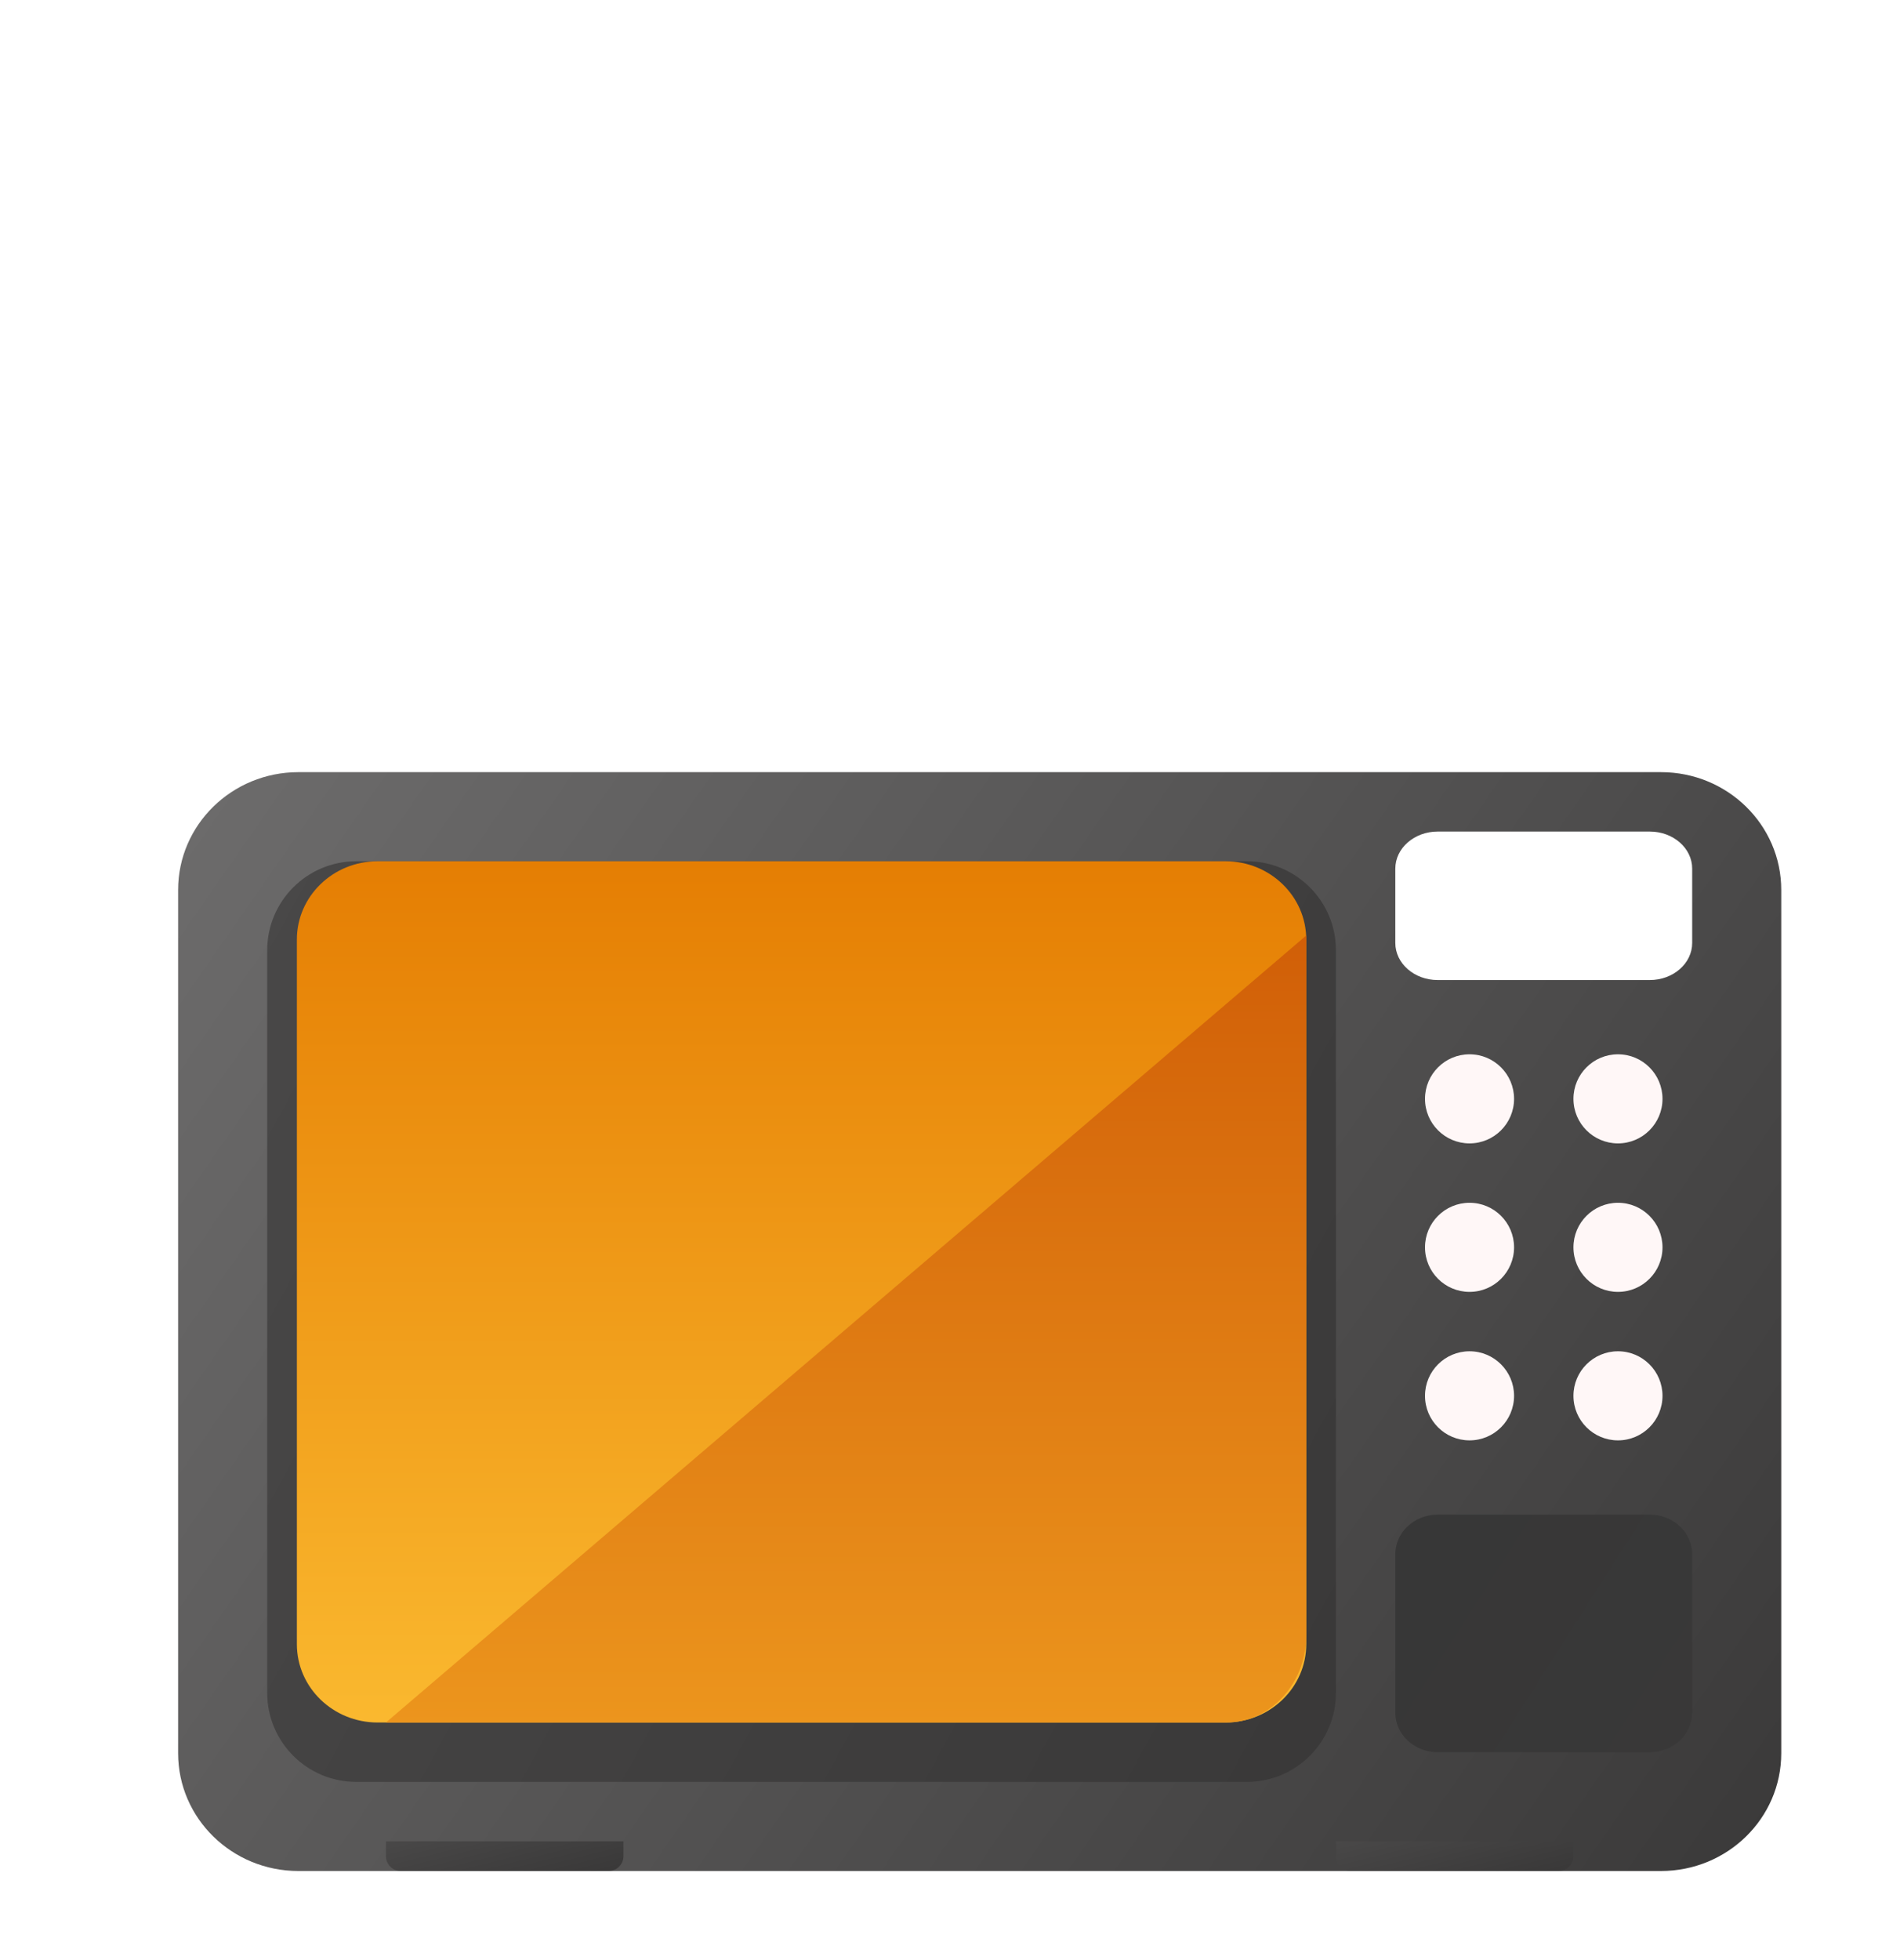 <svg width="128" height="132" viewBox="0 0 128 132" fill="none" xmlns="http://www.w3.org/2000/svg">
<g filter="url(#filter0_dd_22_875)">
<g filter="url(#filter1_dd_22_875)">
<path d="M10 51.929C10 47.55 13.627 44 18.1 44H109.9C114.374 44 118 47.55 118 51.929V110.071C118 114.45 114.374 118 109.9 118H18.1C13.627 118 10 114.45 10 110.071V51.929Z" fill="url(#paint0_linear_22_875)"/>
</g>
<ellipse cx="97" cy="78" rx="3" ry="3" fill="#FFF7F7"/>
<circle cx="97" cy="88" r="3" fill="#FFF7F7"/>
<circle cx="97" cy="68" r="3" fill="#FFF7F7"/>
<ellipse cx="107" cy="78" rx="3" ry="3" fill="#FFF7F7"/>
<circle cx="107" cy="88" r="3" fill="#FFF7F7"/>
<circle cx="107" cy="68" r="3" fill="#FFF7F7"/>
<g filter="url(#filter2_dd_22_875)">
<path d="M16 56C16 52.686 18.686 50 22 50H82C85.314 50 88 52.686 88 56V106C88 109.314 85.314 112 82 112H22C18.686 112 16 109.314 16 106V56Z" fill="url(#paint1_linear_22_875)"/>
</g>
<path d="M18 57.273C18 54.361 20.436 52 23.44 52H80.56C83.564 52 86 54.361 86 57.273V104.727C86 107.639 83.564 110 80.56 110H23.44C20.436 110 18 107.639 18 104.727V57.273Z" fill="url(#paint2_linear_22_875)"/>
<path d="M86 104.133V57L24 110H80.609C83.586 110 86 107.373 86 104.133Z" fill="url(#paint3_linear_22_875)"/>
<path d="M92 52.5C92 51.119 93.279 50 94.857 50H109.143C110.721 50 112 51.119 112 52.5V57.5C112 58.881 110.721 60 109.143 60H94.857C93.279 60 92 58.881 92 57.5V52.5Z" fill="white"/>
<path d="M92 98.667C92 97.194 93.279 96 94.857 96H109.143C110.721 96 112 97.194 112 98.667V109.333C112 110.806 110.721 112 109.143 112H94.857C93.279 112 92 110.806 92 109.333V98.667Z" fill="url(#paint4_linear_22_875)"/>
<path d="M24 118H40V119C40 119.552 39.552 120 39 120H25C24.448 120 24 119.552 24 119V118Z" fill="url(#paint5_linear_22_875)"/>
<path d="M88 118H104V119C104 119.552 103.552 120 103 120H89C88.448 120 88 119.552 88 119V118Z" fill="url(#paint6_linear_22_875)"/>
</g>
<defs>
<filter id="filter0_dd_22_875" x="-6" y="-4" width="144" height="144" filterUnits="userSpaceOnUse" color-interpolation-filters="sRGB">
<feFlood flood-opacity="0" result="BackgroundImageFix"/>
<feColorMatrix in="SourceAlpha" type="matrix" values="0 0 0 0 0 0 0 0 0 0 0 0 0 0 0 0 0 0 127 0" result="hardAlpha"/>
<feOffset dx="2" dy="4"/>
<feGaussianBlur stdDeviation="4"/>
<feColorMatrix type="matrix" values="0 0 0 0 0 0 0 0 0 0 0 0 0 0 0 0 0 0 0.2 0"/>
<feBlend mode="normal" in2="BackgroundImageFix" result="effect1_dropShadow_22_875"/>
<feColorMatrix in="SourceAlpha" type="matrix" values="0 0 0 0 0 0 0 0 0 0 0 0 0 0 0 0 0 0 127 0" result="hardAlpha"/>
<feOffset dy="2"/>
<feGaussianBlur stdDeviation="2"/>
<feColorMatrix type="matrix" values="0 0 0 0 0 0 0 0 0 0 0 0 0 0 0 0 0 0 0.2 0"/>
<feBlend mode="normal" in2="effect1_dropShadow_22_875" result="effect2_dropShadow_22_875"/>
<feBlend mode="normal" in="SourceGraphic" in2="effect2_dropShadow_22_875" result="shape"/>
</filter>
<filter id="filter1_dd_22_875" x="8" y="43" width="112" height="78" filterUnits="userSpaceOnUse" color-interpolation-filters="sRGB">
<feFlood flood-opacity="0" result="BackgroundImageFix"/>
<feColorMatrix in="SourceAlpha" type="matrix" values="0 0 0 0 0 0 0 0 0 0 0 0 0 0 0 0 0 0 127 0" result="hardAlpha"/>
<feOffset dy="1"/>
<feGaussianBlur stdDeviation="0.5"/>
<feColorMatrix type="matrix" values="0 0 0 0 0 0 0 0 0 0 0 0 0 0 0 0 0 0 0.2 0"/>
<feBlend mode="normal" in2="BackgroundImageFix" result="effect1_dropShadow_22_875"/>
<feColorMatrix in="SourceAlpha" type="matrix" values="0 0 0 0 0 0 0 0 0 0 0 0 0 0 0 0 0 0 127 0" result="hardAlpha"/>
<feOffset dy="1"/>
<feGaussianBlur stdDeviation="1"/>
<feColorMatrix type="matrix" values="0 0 0 0 0 0 0 0 0 0 0 0 0 0 0 0 0 0 0.1 0"/>
<feBlend mode="normal" in2="effect1_dropShadow_22_875" result="effect2_dropShadow_22_875"/>
<feBlend mode="normal" in="SourceGraphic" in2="effect2_dropShadow_22_875" result="shape"/>
</filter>
<filter id="filter2_dd_22_875" x="14" y="49" width="76" height="66" filterUnits="userSpaceOnUse" color-interpolation-filters="sRGB">
<feFlood flood-opacity="0" result="BackgroundImageFix"/>
<feColorMatrix in="SourceAlpha" type="matrix" values="0 0 0 0 0 0 0 0 0 0 0 0 0 0 0 0 0 0 127 0" result="hardAlpha"/>
<feOffset dy="1"/>
<feGaussianBlur stdDeviation="0.5"/>
<feColorMatrix type="matrix" values="0 0 0 0 0 0 0 0 0 0 0 0 0 0 0 0 0 0 0.2 0"/>
<feBlend mode="normal" in2="BackgroundImageFix" result="effect1_dropShadow_22_875"/>
<feColorMatrix in="SourceAlpha" type="matrix" values="0 0 0 0 0 0 0 0 0 0 0 0 0 0 0 0 0 0 127 0" result="hardAlpha"/>
<feOffset dy="1"/>
<feGaussianBlur stdDeviation="1"/>
<feColorMatrix type="matrix" values="0 0 0 0 0 0 0 0 0 0 0 0 0 0 0 0 0 0 0.1 0"/>
<feBlend mode="normal" in2="effect1_dropShadow_22_875" result="effect2_dropShadow_22_875"/>
<feBlend mode="normal" in="SourceGraphic" in2="effect2_dropShadow_22_875" result="shape"/>
</filter>
<linearGradient id="paint0_linear_22_875" x1="10" y1="44" x2="119.981" y2="120.435" gradientUnits="userSpaceOnUse">
<stop stop-color="#6D6C6C"/>
<stop offset="1" stop-color="#393838"/>
</linearGradient>
<linearGradient id="paint1_linear_22_875" x1="16" y1="50" x2="99.699" y2="95.776" gradientUnits="userSpaceOnUse">
<stop stop-color="#494848"/>
<stop offset="1" stop-color="#393838"/>
</linearGradient>
<linearGradient id="paint2_linear_22_875" x1="54.72" y1="120.545" x2="54.72" y2="52" gradientUnits="userSpaceOnUse">
<stop stop-color="#FEC337"/>
<stop offset="1" stop-color="#E57E03"/>
</linearGradient>
<linearGradient id="paint3_linear_22_875" x1="52.304" y1="53.366" x2="52.304" y2="117.902" gradientUnits="userSpaceOnUse">
<stop stop-color="#CF5B06"/>
<stop offset="1" stop-color="#F09D20"/>
</linearGradient>
<linearGradient id="paint4_linear_22_875" x1="92" y1="98.667" x2="113.471" y2="112.36" gradientUnits="userSpaceOnUse">
<stop stop-color="#373737"/>
<stop offset="1" stop-color="#393838"/>
</linearGradient>
<linearGradient id="paint5_linear_22_875" x1="24" y1="118" x2="25.368" y2="123.585" gradientUnits="userSpaceOnUse">
<stop stop-color="#494848"/>
<stop offset="1" stop-color="#393838"/>
</linearGradient>
<linearGradient id="paint6_linear_22_875" x1="88" y1="118" x2="89.368" y2="123.585" gradientUnits="userSpaceOnUse">
<stop stop-color="#494848"/>
<stop offset="1" stop-color="#393838"/>
</linearGradient>
</defs>
</svg>
